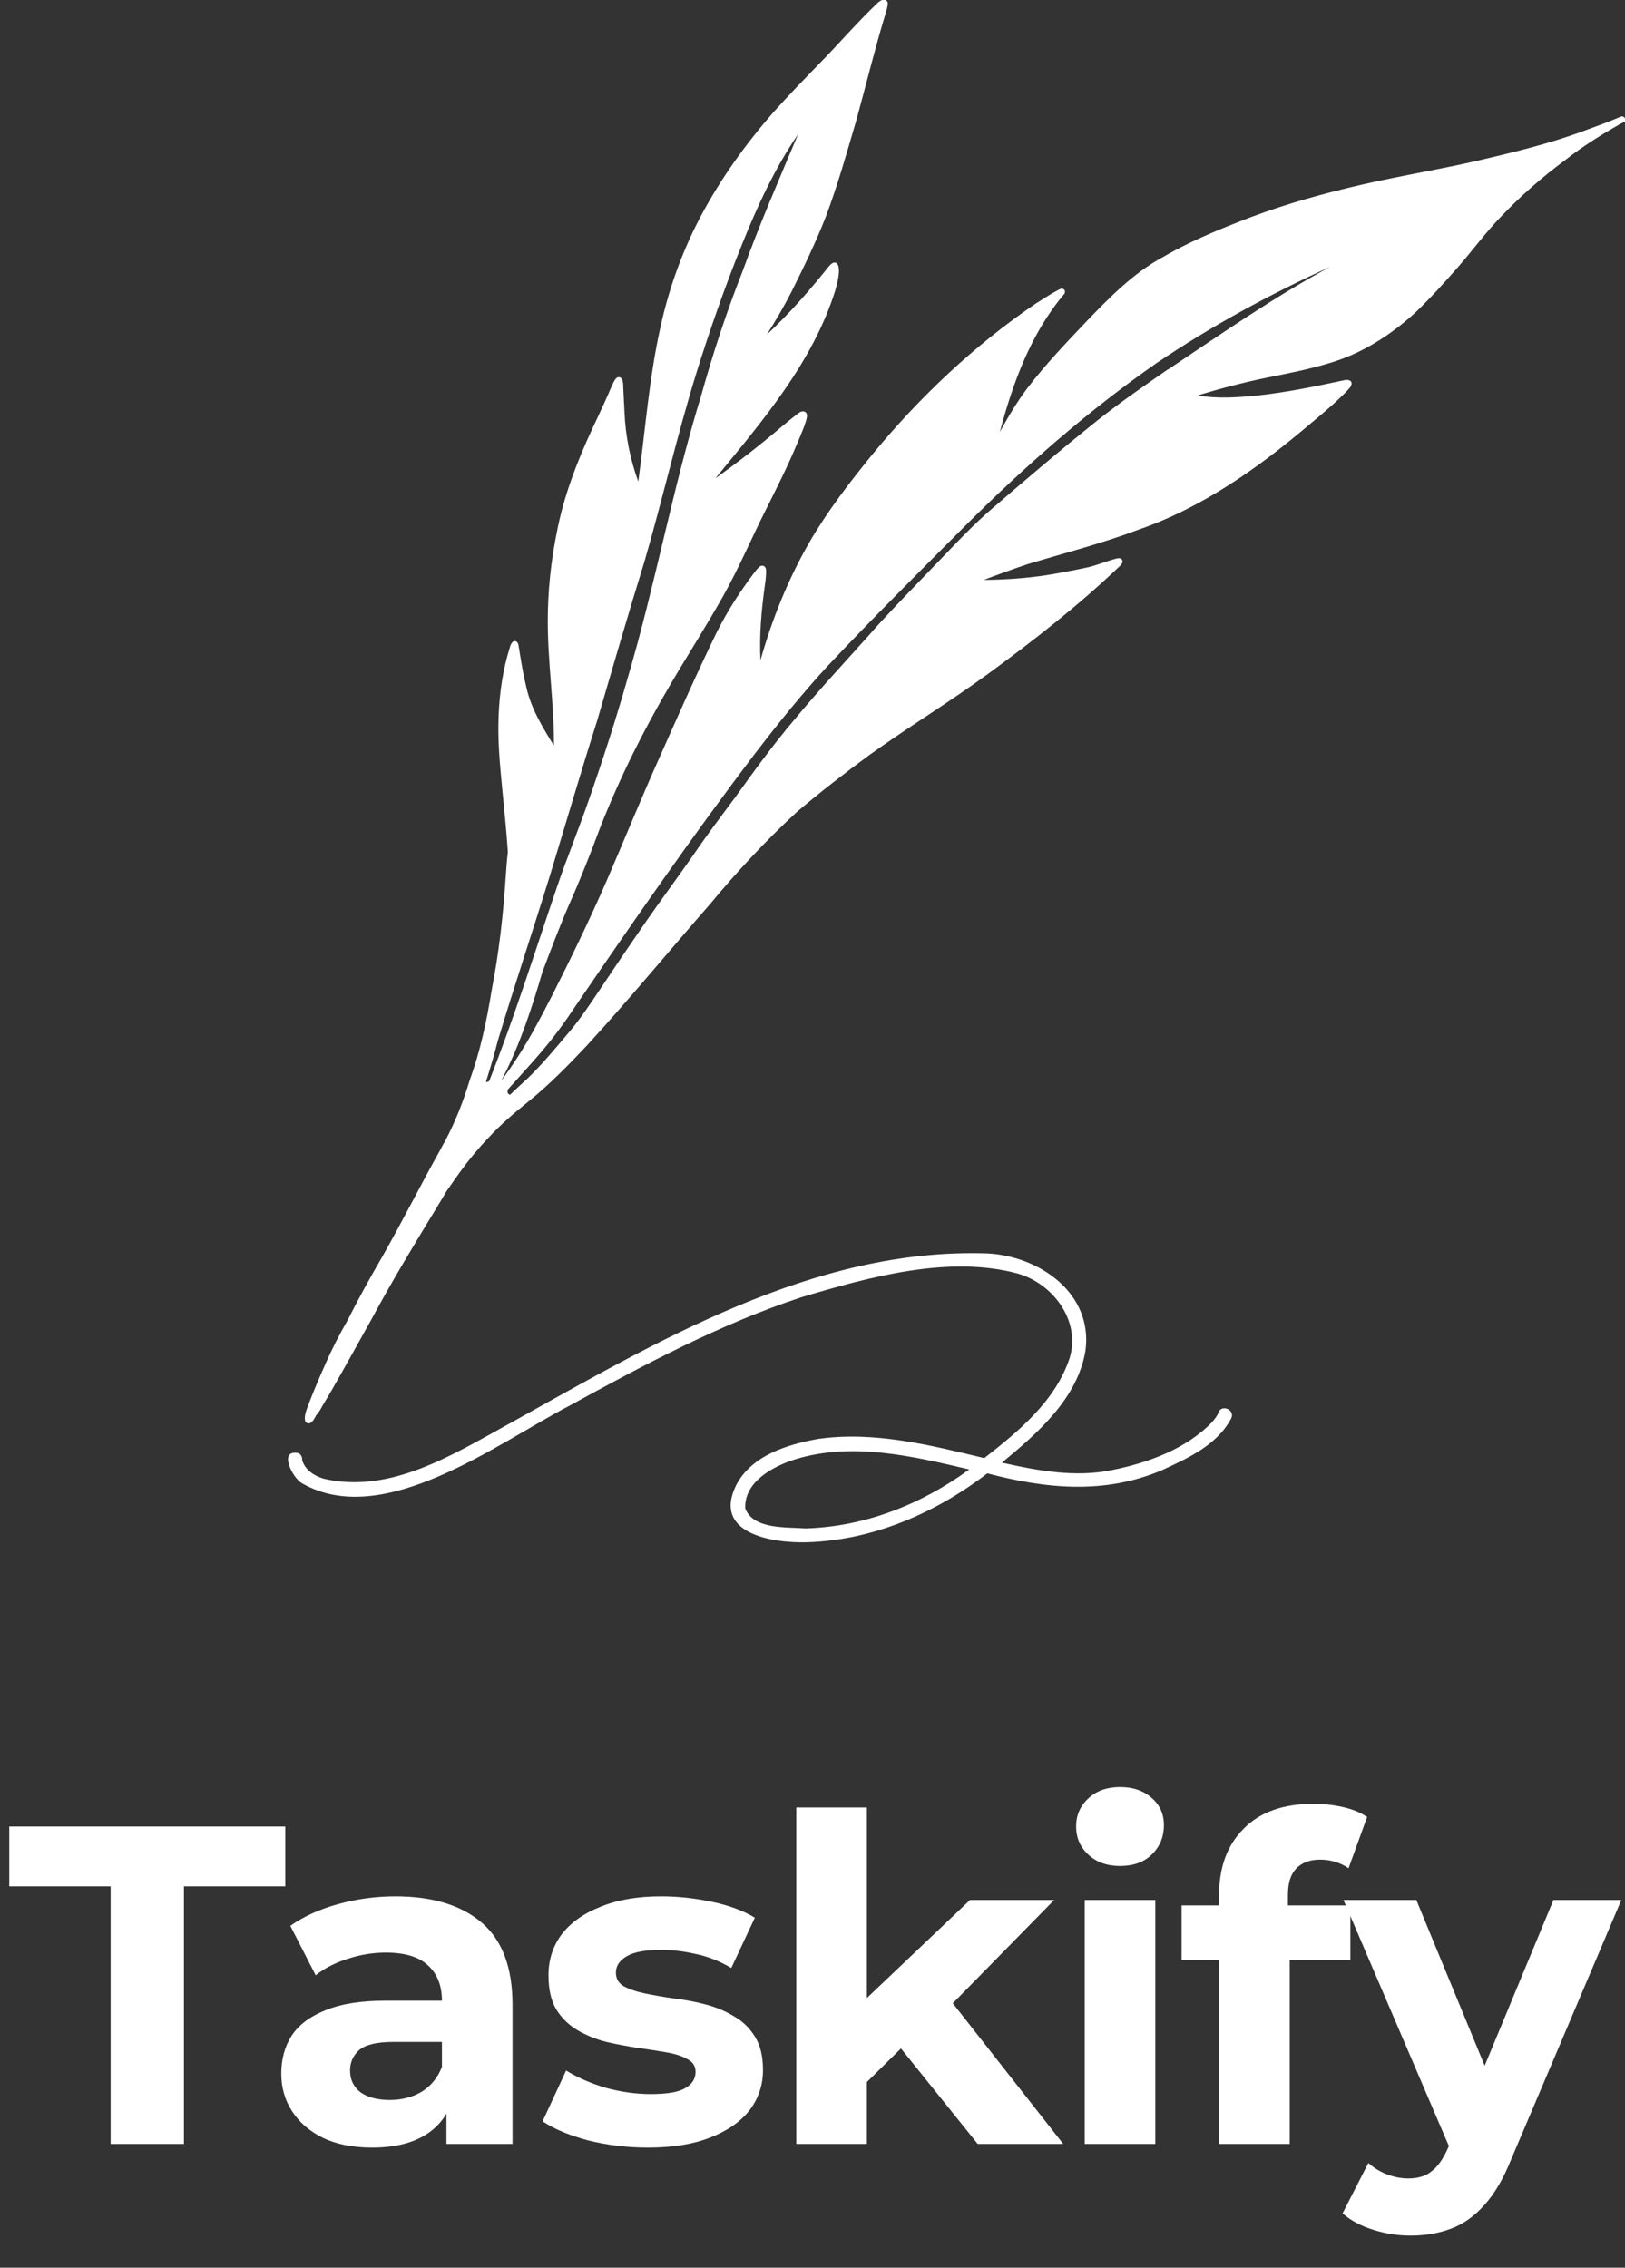 <svg width="200" height="279" viewBox="0 0 200 279" fill="none" xmlns="http://www.w3.org/2000/svg">
<rect x="0" y="0" width="200" height="279" fill="#333333" stroke="none"/>
<g clip-path="url(#clip0_540_4817)">
<path d="M199.975 14.534C199.899 14.381 199.721 14.28 199.544 14.331C198 14.99 196.456 15.548 194.861 16.131C190.481 17.755 185.924 18.82 181.367 19.885C176.152 21.052 170.835 21.889 165.646 23.183C161.164 24.273 156.709 25.592 152.405 27.317C149.164 28.585 145.975 29.955 142.987 31.705C139.443 33.658 136.582 36.575 133.797 39.466C131.24 42.155 128.658 44.843 126.405 47.811C125.139 49.485 124.076 51.311 123.063 53.137C124.658 47.1 126.886 41.013 130.962 36.194C131.266 35.814 130.911 35.357 130.481 35.56C129.443 36.067 128.481 36.727 127.494 37.336C119.949 42.459 113.215 48.825 107.418 55.851C104.582 59.326 101.848 62.877 99.595 66.757C96.987 71.297 95.013 76.193 93.595 81.24C93.443 78.247 93.696 75.254 94.101 72.287C94.177 71.754 94.253 71.247 94.278 70.714C94.278 70.359 94.38 69.852 94.025 69.649C93.772 69.522 93.519 69.649 93.342 69.852C93.114 70.08 92.937 70.334 92.734 70.587C92.329 71.12 91.924 71.678 91.544 72.236C90.278 74.037 89.139 75.939 88.152 77.917C85.722 82.914 83.494 87.961 81.24 93.034C78.962 98.107 76.861 103.281 74.658 108.379C72.557 113.198 70.253 117.941 67.873 122.633C66.582 125.144 65.266 127.655 63.721 130.04C63.063 131.054 62.38 132.043 61.671 133.007C61.772 132.804 61.873 132.627 61.975 132.424C64.051 128.34 65.468 123.978 66.759 119.59C67.823 116.774 68.886 113.959 70.076 111.22C71.468 108.1 72.709 104.93 73.899 101.734C76.278 95.697 79.165 89.914 82.456 84.309C84.582 80.682 86.861 77.131 88.937 73.453C90.886 70.004 92.43 66.352 94.203 62.826C95.519 60.188 96.861 57.55 98 54.836C98.329 54.075 98.658 53.289 98.962 52.503C99.088 52.123 99.24 51.717 99.316 51.311C99.316 51.159 99.342 50.981 99.24 50.829C99.013 50.474 98.557 50.601 98.278 50.829C97.468 51.438 96.709 52.072 95.924 52.731C93.392 54.887 90.759 56.916 88.051 58.844C93.848 51.793 100.025 44.59 102.81 35.712C103.013 34.951 103.57 33.049 103.013 32.415C102.633 32.085 102.202 32.542 101.975 32.821C99.62 35.763 97.139 38.604 94.38 41.165C95.443 39.491 96.456 37.767 97.367 35.991C98.886 32.948 100.38 29.879 101.62 26.708C103.089 22.828 104.202 18.845 105.367 14.889C106.557 10.577 107.62 6.214 108.911 1.928C109.038 1.522 109.164 1.116 109.24 0.685C109.24 0.558 109.291 0.406 109.24 0.279C109.164 0.051 108.886 -0.101 108.658 -0.025C108.456 0.026 108.253 0.152 108.076 0.305C105.494 2.74 103.19 5.453 100.709 7.964C98.886 9.841 97.038 11.744 95.291 13.697C91.772 17.704 88.633 22.067 86.152 26.784C83.899 31.071 82.253 35.712 81.24 40.455C79.873 46.644 79.418 52.985 78.557 59.25C77.57 56.536 76.987 53.67 76.861 50.753C76.81 49.789 76.759 48.775 76.709 47.735C76.709 47.253 76.709 46.213 75.975 46.441C75.747 46.568 75.62 46.822 75.494 47.075C75.266 47.532 75.063 48.014 74.861 48.495C74.228 49.967 73.519 51.387 72.861 52.833C70.987 56.891 69.367 61.101 68.532 65.489C67.797 69.091 67.418 72.769 67.418 76.421C67.418 81.544 68.203 86.592 68.177 91.74C66.785 89.483 65.367 87.2 64.785 84.563C64.481 83.32 64.253 82.077 64.051 80.834C64 80.479 63.924 80.099 63.873 79.743C63.823 79.49 63.823 79.16 63.62 78.983C63.164 78.627 62.861 79.236 62.759 79.617C61.899 82.356 61.468 85.247 61.367 88.139C61.24 91.056 61.519 93.972 61.797 96.889C62.051 99.527 62.329 102.165 62.506 104.828C62.38 105.792 62.329 106.756 62.253 107.72C61.949 112.463 61.418 117.206 60.506 121.873C59.899 125.626 59.114 129.329 57.797 132.931C57.038 135.493 56.051 137.978 54.81 140.337C54.608 140.667 54.43 141.022 54.253 141.352C51.797 145.74 49.544 150.229 47.063 154.592C45.57 157.153 44.127 159.766 42.785 162.429C41.797 164.154 40.886 165.904 40.101 167.705C39.418 169.226 38.759 170.774 38.152 172.321C37.924 172.98 37.266 174.299 37.62 174.959C38.152 175.441 38.582 174.806 38.911 174.122C38.987 174.046 39.063 173.969 39.114 173.893C39.316 173.614 39.494 173.335 39.645 173.031C40.051 172.346 40.456 171.687 40.835 171.027C42.506 168.11 44.127 165.168 45.772 162.226C48.228 157.661 50.911 153.222 53.62 148.783C54.076 148.048 54.506 147.312 54.962 146.551C55.519 145.74 56.076 144.953 56.658 144.142C57.696 142.721 58.81 141.352 60.025 140.084C61.519 138.435 63.392 136.837 65.139 135.442C67.671 133.388 69.949 131.054 72.177 128.695C77.367 123.039 82.253 117.104 87.316 111.321C90.683 107.263 94.304 103.357 98.177 99.806C101.038 97.397 104 95.088 107.013 92.882C111.823 89.432 116.886 86.363 121.671 82.863C127.316 78.729 132.835 74.417 137.899 69.573C138.051 69.395 138.228 69.192 138.127 68.939C138.025 68.609 137.62 68.66 137.342 68.736C136.202 69.04 135.114 69.497 134 69.776C132.861 70.029 131.696 70.257 130.557 70.46C127.443 71.069 124.253 71.323 121.089 71.348C122.886 70.663 124.709 70.004 126.532 69.395C131.063 68.025 135.646 66.859 140.076 65.185C147.949 62.471 154.835 57.601 161.139 52.249C162.683 50.956 164.253 49.662 165.671 48.217C165.924 47.912 166.304 47.633 166.354 47.202C166.354 46.695 165.747 46.695 165.367 46.796C161.823 47.557 158.253 48.293 154.658 48.673C152.278 48.901 149.797 49.079 147.418 48.648C150.177 47.811 152.962 47.075 155.797 46.492C158.43 45.959 161.089 45.452 163.646 44.666C167.62 43.499 171.19 41.216 174.228 38.426C176.051 36.676 177.747 34.799 179.418 32.897C181.19 30.868 182.785 28.686 184.658 26.733C187.114 24.146 189.797 21.788 192.658 19.682C194.785 18.008 197.063 16.588 199.418 15.244C199.595 15.142 199.772 15.092 199.949 14.99C200.101 14.889 200.152 14.711 200.076 14.534H199.975ZM61.62 135.036C61.62 135.036 61.62 135.036 61.57 135.036H61.595H61.62ZM67.671 107.77C69.62 101.379 71.494 94.962 73.519 88.595C75.418 82.077 77.316 75.558 79.316 69.091C81.544 61.431 83.316 53.644 85.671 46.01C87.342 40.633 89.215 35.306 91.316 30.081C93.215 25.364 95.342 20.722 98.228 16.512C95.873 22.117 93.443 27.672 91.392 33.379C89.418 38.375 87.747 43.474 86.304 48.648C82.785 60.087 80.658 71.906 77.266 83.371C75.823 88.443 74.203 93.465 72.456 98.462C71.215 102.038 69.747 105.614 68.532 109.191C65.823 117.13 63.316 125.144 60.228 132.956C60.177 133.007 60.127 133.058 60.076 133.109C59.975 133.083 59.873 133.109 59.797 133.134C60.329 131.46 60.835 129.761 61.266 128.061C63.316 121.264 65.57 114.542 67.671 107.77ZM143.772 45.426C140.835 47.456 137.899 49.485 135.114 51.691C130.481 55.394 125.975 59.224 121.494 63.105C118.886 65.438 116.532 68.051 114.076 70.562C111.646 73.098 109.19 75.584 106.886 78.222C103.823 81.646 100.683 85.019 97.747 88.57C95.165 91.614 92.81 94.86 90.481 98.107C88.759 100.415 87.013 102.723 85.392 105.107C83.468 107.872 81.468 110.56 79.544 113.325C77.62 116.115 75.722 118.905 73.848 121.72C72.658 123.496 71.468 125.297 70.076 126.945C68.43 128.898 66.734 130.953 64.861 132.754C64.152 133.388 63.468 134.022 62.785 134.681C62.785 134.681 62.785 134.681 62.759 134.681C62.43 134.605 62.43 134.301 62.506 134.047C63.848 132.551 65.19 131.08 66.506 129.558C68.101 127.706 69.544 125.728 70.886 123.699C78.025 113.249 85.24 102.824 92.911 92.73C95.772 89.001 98.734 85.323 101.924 81.874C107.418 76.04 113.089 70.41 118.759 64.728C126.076 57.423 133.873 50.575 142.354 44.666C149.114 40.1 156.304 36.194 163.721 32.821C156.785 36.549 150.304 41.089 143.772 45.452V45.426Z" fill="#FFFFFF"/>
<path d="M150 173.766C149.797 174.197 149.519 174.578 149.215 174.933C146.025 178.255 141.316 179.98 136.861 180.868C132.354 181.806 127.721 180.944 123.316 179.955C127.696 176.328 132.607 172.092 133.595 166.182C134.557 159.106 127.899 154.515 121.494 154.211C100.076 153.5 80.734 165.142 62.582 175.212C55.696 178.991 48.025 183.835 39.848 181.933C38.709 181.603 37.544 180.868 37.19 179.65C37.215 179.321 37.063 178.94 36.734 178.788C34.202 178.281 36 181.857 37.164 182.491C47.215 188.249 61.19 177.571 70.076 172.954C79.24 167.932 88.709 162.86 98.683 159.588C106.962 157.127 116.759 154.388 125.291 156.696C129.645 157.964 133.038 162.53 131.645 167.095C129.899 172.371 125.367 176.099 121.139 179.397C114.481 177.799 107.57 176.049 100.683 177.038C96.886 177.723 92.506 179.067 90.608 182.719C87.645 188.705 95.063 189.872 99.367 189.745C107.443 189.491 115.139 186.169 121.519 181.274C128.759 183.176 135.924 183.886 142.987 180.893C146.177 179.422 149.797 177.799 151.519 174.527C152.051 173.538 150.481 172.726 149.975 173.715L150 173.766ZM99.139 188.046C96.81 187.868 92.709 188.198 91.721 185.585C91.57 182.288 95.215 180.361 97.949 179.524C104.962 177.393 112.354 179.168 119.291 180.792C113.443 185.078 106.43 187.843 99.139 188.046Z" fill="#FFFFFF"/>
</g>
<path d="M13.616 263.782V232.087H1.14V224.722H35.115V232.087H22.639V263.782H13.616Z" fill="#FFFFFF"/>
<path d="M54.948 263.782V257.923L54.391 256.639V246.149C54.391 244.289 53.815 242.838 52.664 241.797C51.55 240.755 49.824 240.234 47.484 240.234C45.888 240.234 44.31 240.495 42.75 241.015C41.228 241.499 39.928 242.169 38.852 243.024L35.733 236.942C37.366 235.789 39.334 234.896 41.636 234.264C43.938 233.631 46.278 233.315 48.654 233.315C53.221 233.315 56.767 234.394 59.292 236.551C61.817 238.709 63.079 242.076 63.079 246.651V263.782H54.948ZM45.814 264.228C43.474 264.228 41.469 263.838 39.798 263.056C38.127 262.238 36.846 261.141 35.955 259.764C35.064 258.388 34.619 256.844 34.619 255.133C34.619 253.347 35.046 251.785 35.9 250.446C36.791 249.106 38.183 248.065 40.077 247.321C41.971 246.54 44.44 246.149 47.484 246.149H55.449V251.227H48.431C46.389 251.227 44.978 251.562 44.198 252.231C43.456 252.901 43.084 253.738 43.084 254.742C43.084 255.858 43.511 256.751 44.365 257.421C45.257 258.053 46.463 258.369 47.986 258.369C49.434 258.369 50.733 258.034 51.884 257.365C53.035 256.658 53.871 255.635 54.391 254.296L55.727 258.313C55.096 260.248 53.945 261.717 52.274 262.722C50.603 263.726 48.45 264.228 45.814 264.228Z" fill="#FFFFFF"/>
<path d="M79.758 264.228C77.196 264.228 74.727 263.931 72.351 263.335C70.011 262.703 68.155 261.922 66.781 260.992L69.677 254.742C71.051 255.598 72.666 256.305 74.523 256.863C76.416 257.383 78.273 257.644 80.092 257.644C82.097 257.644 83.508 257.402 84.325 256.918C85.179 256.435 85.606 255.765 85.606 254.91C85.606 254.203 85.272 253.682 84.604 253.347C83.972 252.975 83.118 252.696 82.042 252.51C80.965 252.324 79.777 252.138 78.477 251.952C77.215 251.766 75.934 251.524 74.634 251.227C73.335 250.892 72.146 250.408 71.07 249.776C69.993 249.144 69.12 248.288 68.452 247.209C67.821 246.13 67.505 244.735 67.505 243.024C67.505 241.127 68.043 239.453 69.12 238.002C70.234 236.551 71.831 235.417 73.91 234.598C75.989 233.743 78.477 233.315 81.373 233.315C83.416 233.315 85.495 233.538 87.611 233.985C89.728 234.431 91.492 235.082 92.903 235.938L90.006 242.131C88.558 241.276 87.091 240.699 85.606 240.402C84.158 240.067 82.747 239.899 81.373 239.899C79.443 239.899 78.032 240.16 77.14 240.681C76.249 241.201 75.804 241.871 75.804 242.689C75.804 243.433 76.119 243.991 76.751 244.363C77.419 244.735 78.291 245.033 79.368 245.256C80.445 245.479 81.615 245.684 82.877 245.87C84.177 246.019 85.476 246.261 86.776 246.595C88.076 246.93 89.245 247.414 90.285 248.046C91.362 248.641 92.234 249.478 92.903 250.557C93.571 251.599 93.905 252.975 93.905 254.686C93.905 256.546 93.348 258.202 92.234 259.653C91.12 261.066 89.505 262.182 87.388 263.001C85.309 263.819 82.766 264.228 79.758 264.228Z" fill="#FFFFFF"/>
<path d="M105.185 257.644L105.408 247.042L119.387 233.761H129.747L116.324 247.432L111.813 251.115L105.185 257.644ZM98 263.782V222.378H106.689V263.782H98ZM120.334 263.782L110.197 251.171L115.656 244.419L130.861 263.782H120.334Z" fill="#FFFFFF"/>
<path d="M133.502 263.782V233.761H142.191V263.782H133.502ZM137.847 229.576C136.25 229.576 134.95 229.111 133.948 228.181C132.945 227.251 132.444 226.098 132.444 224.722C132.444 223.345 132.945 222.192 133.948 221.262C134.95 220.332 136.25 219.867 137.847 219.867C139.443 219.867 140.743 220.314 141.745 221.206C142.748 222.062 143.249 223.178 143.249 224.554C143.249 226.005 142.748 227.214 141.745 228.181C140.78 229.111 139.48 229.576 137.847 229.576Z" fill="#FFFFFF"/>
<path d="M150.047 263.782V233.092C150.047 229.707 151.05 227.01 153.055 225.001C155.06 222.955 157.919 221.932 161.632 221.932C162.894 221.932 164.101 222.062 165.252 222.322C166.44 222.583 167.443 222.992 168.26 223.55L165.976 229.855C165.494 229.521 164.955 229.26 164.361 229.074C163.767 228.888 163.136 228.795 162.467 228.795C161.205 228.795 160.221 229.167 159.515 229.911C158.847 230.618 158.513 231.697 158.513 233.148V235.938L158.736 239.676V263.782H150.047ZM145.424 241.127V234.431H166.199V241.127H145.424Z" fill="#FFFFFF"/>
<path d="M173.593 275.053C172.034 275.053 170.493 274.812 168.97 274.328C167.448 273.844 166.204 273.175 165.239 272.319L168.413 266.125C169.082 266.721 169.843 267.186 170.697 267.52C171.588 267.855 172.461 268.023 173.315 268.023C174.54 268.023 175.505 267.725 176.211 267.13C176.953 266.572 177.622 265.623 178.216 264.284L179.775 260.601L180.444 259.653L191.193 233.761H199.548L186.013 265.623C185.048 268.041 183.934 269.938 182.672 271.315C181.446 272.691 180.072 273.658 178.55 274.216C177.065 274.774 175.412 275.053 173.593 275.053ZM178.717 264.954L165.35 233.761H174.317L184.677 258.871L178.717 264.954Z" fill="#FFFFFF"/>
<defs>
<clipPath id="clip0_540_4817">
<rect width="164.557" height="189.796" fill="white" transform="translate(35.443)"/>
</clipPath>
</defs>
</svg>
